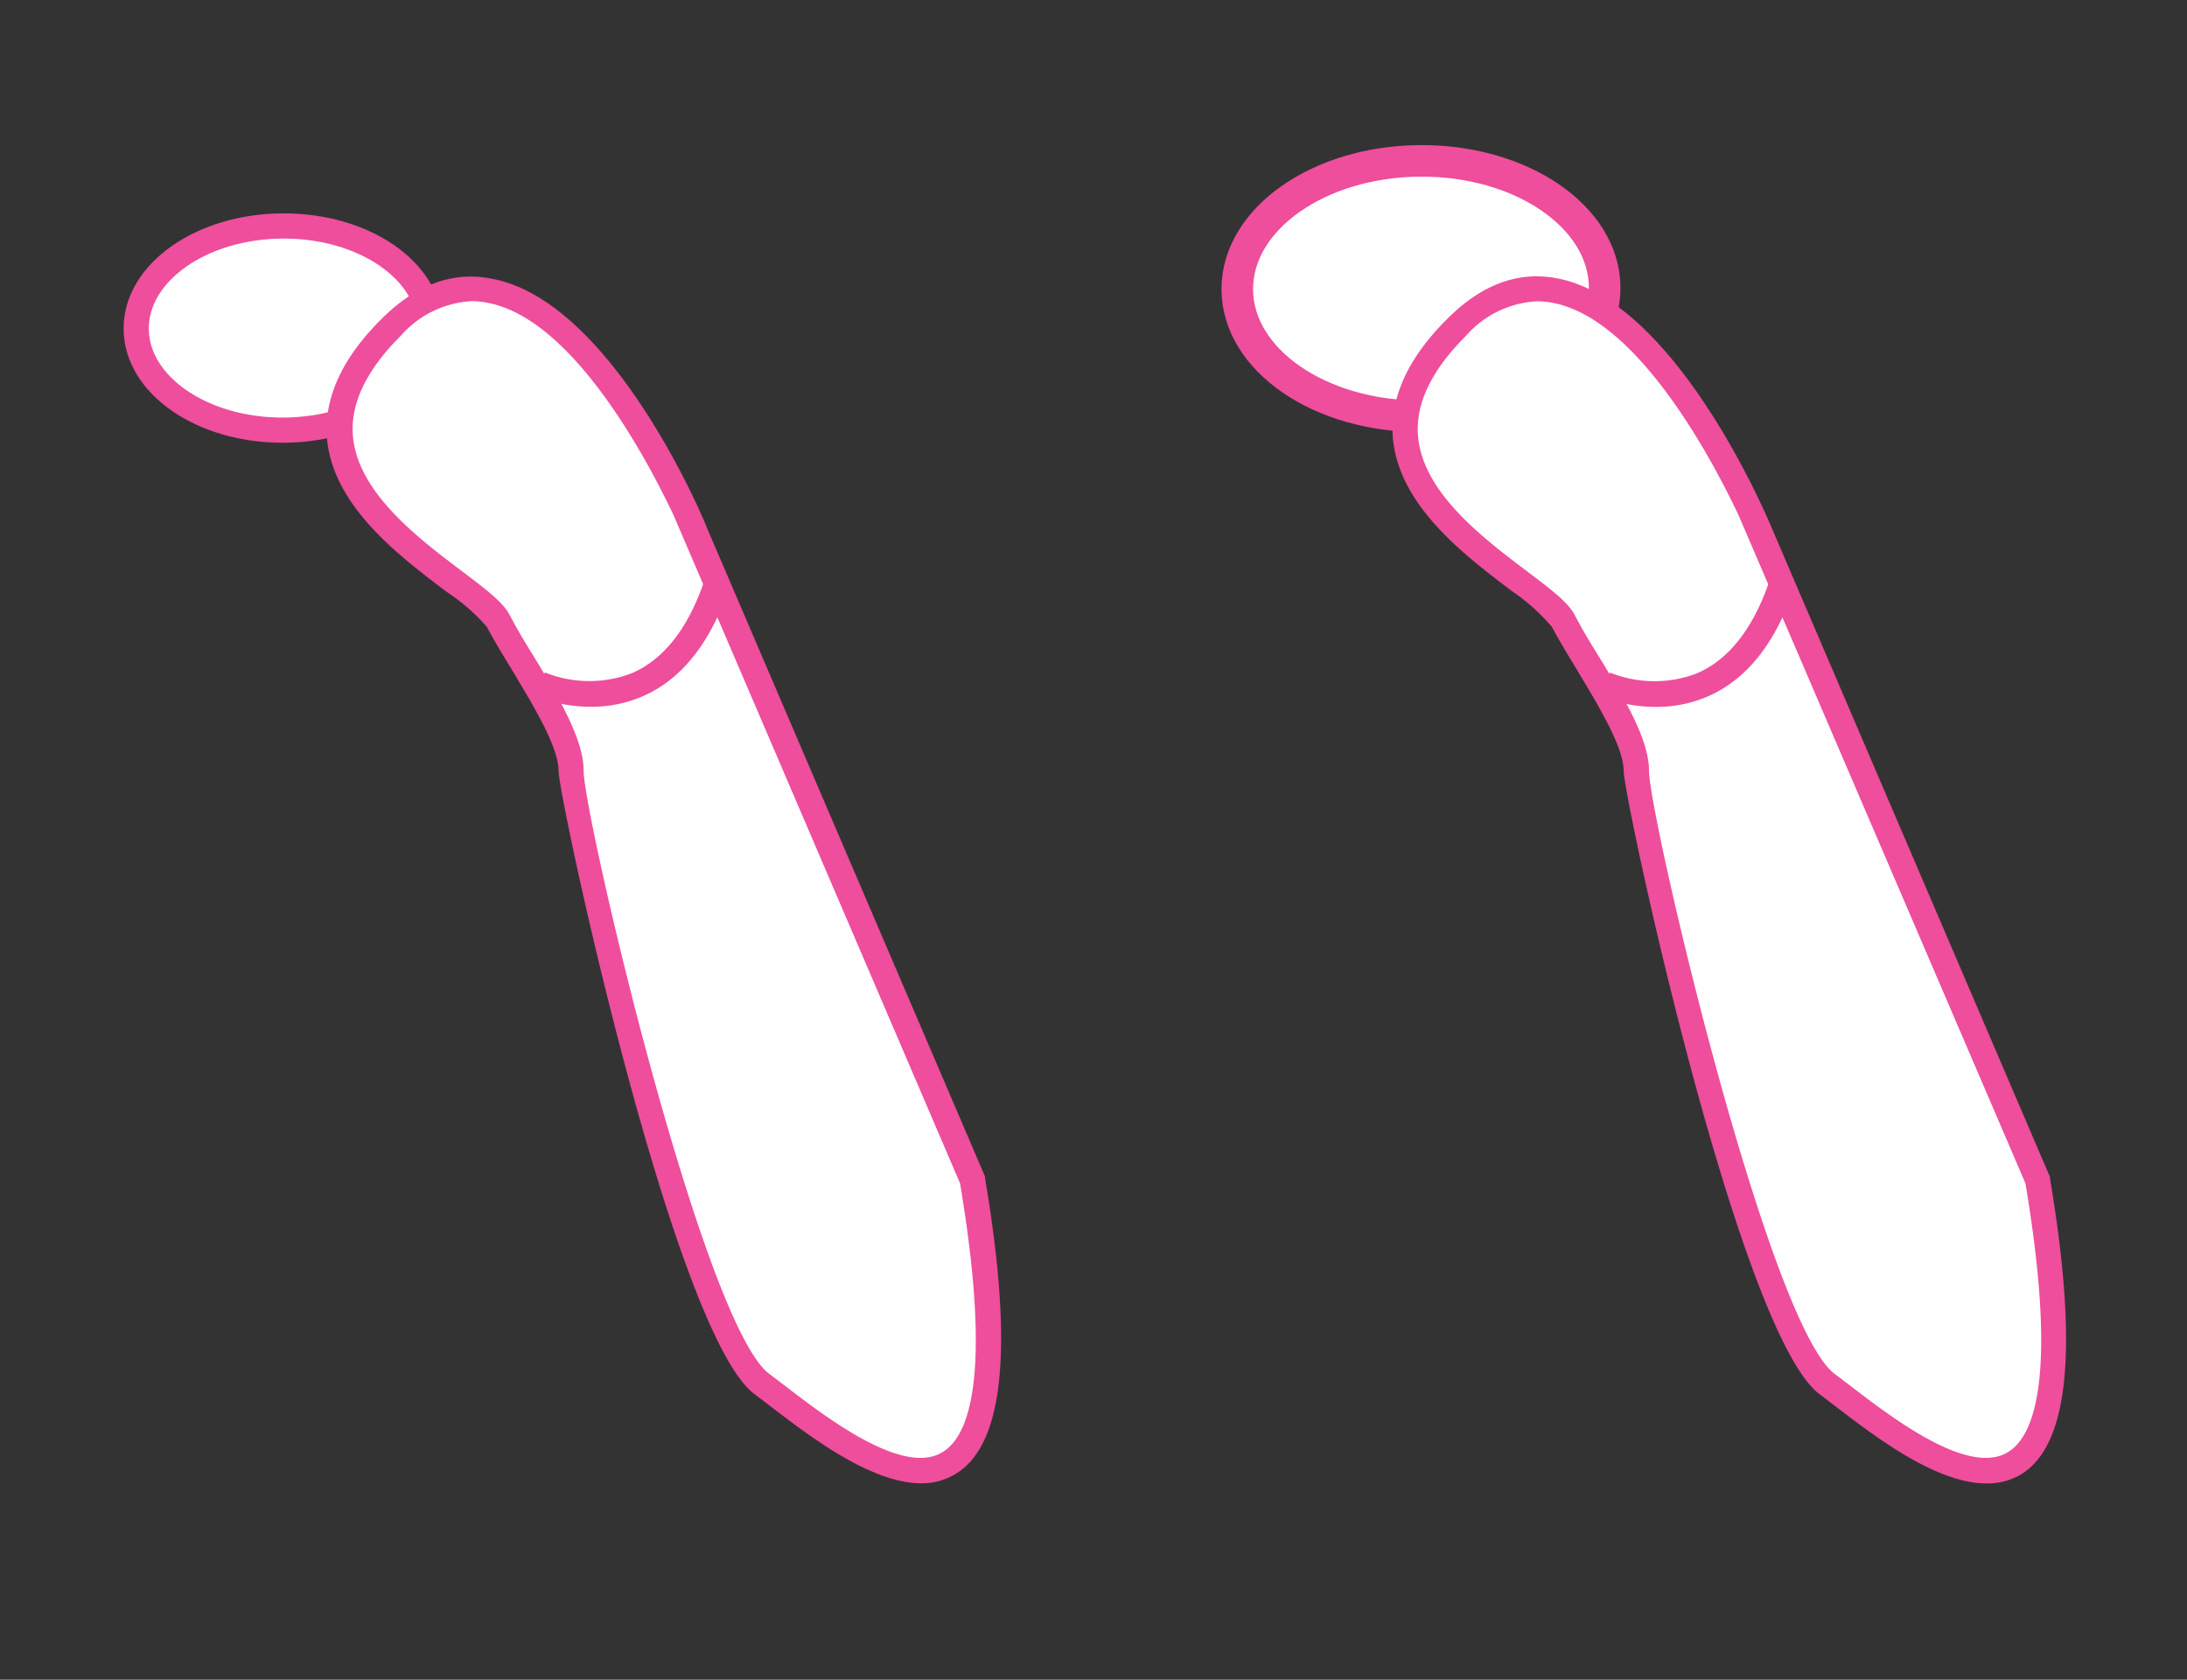 <svg xmlns="http://www.w3.org/2000/svg" viewBox="0 0 164.88 126.67"><rect x="0" y="0" width="164.88" height="126.67" fill="#333333" stroke="none"/><defs><style>.cls-1,.cls-2,.cls-3{fill:#fff;}.cls-1,.cls-2{stroke:#ee4e9c;stroke-miterlimit:10;}.cls-1{stroke-width:1.9px;}.cls-2{stroke-width:2.38px;}.cls-4{fill:#ee4e9c;}</style></defs><title>girlarm</title><g id="Layer_2" data-name="Layer 2"><ellipse class="cls-1" cx="21.35" cy="24.74" rx="11.08" ry="7.7" transform="translate(-0.14 0.12) rotate(-0.32)"/><ellipse class="cls-2" cx="107.13" cy="21.76" rx="13.85" ry="9.63" transform="translate(-0.12 0.6) rotate(-0.32)"/><path class="cls-3" d="M52.38,40.09S41.17,13,29.53,24.67s6.35,18.89,8,22.14,5.5,8.33,5.5,11.29S52,100.28,57.46,104.37,79,122.85,73.32,89L51.62,38.4"/><path class="cls-4" d="M69.46,111.86c-3.81,0-8.41-3.54-11.4-5.83l-1.18-.9c-6.09-4.53-14.77-45-14.77-47,0-1.85-2-5.07-3.54-7.66-.7-1.15-1.36-2.23-1.86-3.19a14.89,14.89,0,0,0-3.07-2.67c-3.63-2.75-8.6-6.5-9-11.66-.2-3,1.19-6,4.15-8.92,2.59-2.59,5.4-3.61,8.34-3C46.13,22.74,53,39,53.26,39.72h0l21,49,0,.11C76.43,101.68,75.7,109,72,111.18A4.92,4.92,0,0,1,69.46,111.86ZM35.6,22.71a7.64,7.64,0,0,0-5.4,2.63c-2.56,2.55-3.77,5.06-3.6,7.45.3,4.29,4.87,7.75,8.21,10.27,1.8,1.36,3.11,2.35,3.61,3.31s1.11,2,1.79,3.08C42.08,52.53,44,55.72,44,58.11c0,3.4,9,41.79,14,45.5l1.2.91c3.1,2.38,8.86,6.81,11.84,5,2-1.18,3.79-5.66,1.34-20.28L50.78,38.85c-1.94-4.1-7.53-14.74-13.95-16A6.25,6.25,0,0,0,35.6,22.71Z"/><path class="cls-3" d="M40.68,51.58S50.1,55.9,54.07,44"/><path class="cls-4" d="M44.56,53.3a11.16,11.16,0,0,1-4.29-.85l.81-1.74a8.94,8.94,0,0,0,6.55.06c2.44-1.05,4.29-3.44,5.51-7.09l1.84.6c-1.4,4.2-3.62,7-6.6,8.26A9.68,9.68,0,0,1,44.56,53.3Z"/><path class="cls-3" d="M132.68,40.09S121.47,13,109.83,24.67s6.35,18.89,8,22.14,5.5,8.33,5.5,11.29,8.89,42.18,14.39,46.27S159.33,122.85,153.62,89l-21.7-50.6"/><path class="cls-4" d="M149.76,111.87c-3.81,0-8.41-3.54-11.4-5.83l-1.18-.9c-6.09-4.53-14.77-45-14.77-47,0-1.85-2-5.07-3.54-7.66-.7-1.15-1.36-2.23-1.86-3.19A14.89,14.89,0,0,0,114,44.59c-3.63-2.75-8.6-6.5-9-11.66-.2-3,1.19-6,4.15-8.92,2.59-2.59,5.4-3.61,8.34-3,8.93,1.78,15.77,18.06,16.06,18.75h0l21,49,0,.11c2.16,12.84,1.44,20.15-2.22,22.34A4.92,4.92,0,0,1,149.76,111.87ZM115.9,22.72a7.64,7.64,0,0,0-5.4,2.63c-2.56,2.55-3.77,5.06-3.6,7.45.3,4.29,4.87,7.75,8.21,10.27,1.8,1.36,3.11,2.35,3.61,3.31s1.11,2,1.79,3.08c1.88,3.08,3.81,6.27,3.81,8.65,0,3.4,9,41.79,14,45.5l1.2.91c3.1,2.38,8.86,6.81,11.84,5,2-1.18,3.79-5.66,1.34-20.28L131.07,38.85c-1.94-4.1-7.53-14.74-13.95-16A6.25,6.25,0,0,0,115.9,22.72Z"/><path class="cls-3" d="M121,51.59s9.42,4.31,13.39-7.6"/><path class="cls-4" d="M124.86,53.31a11.16,11.16,0,0,1-4.29-.85l.81-1.74a8.94,8.94,0,0,0,6.55.06c2.44-1.05,4.29-3.44,5.51-7.09l1.84.6c-1.4,4.2-3.62,7-6.6,8.26A9.68,9.68,0,0,1,124.86,53.31Z"/></g></svg>